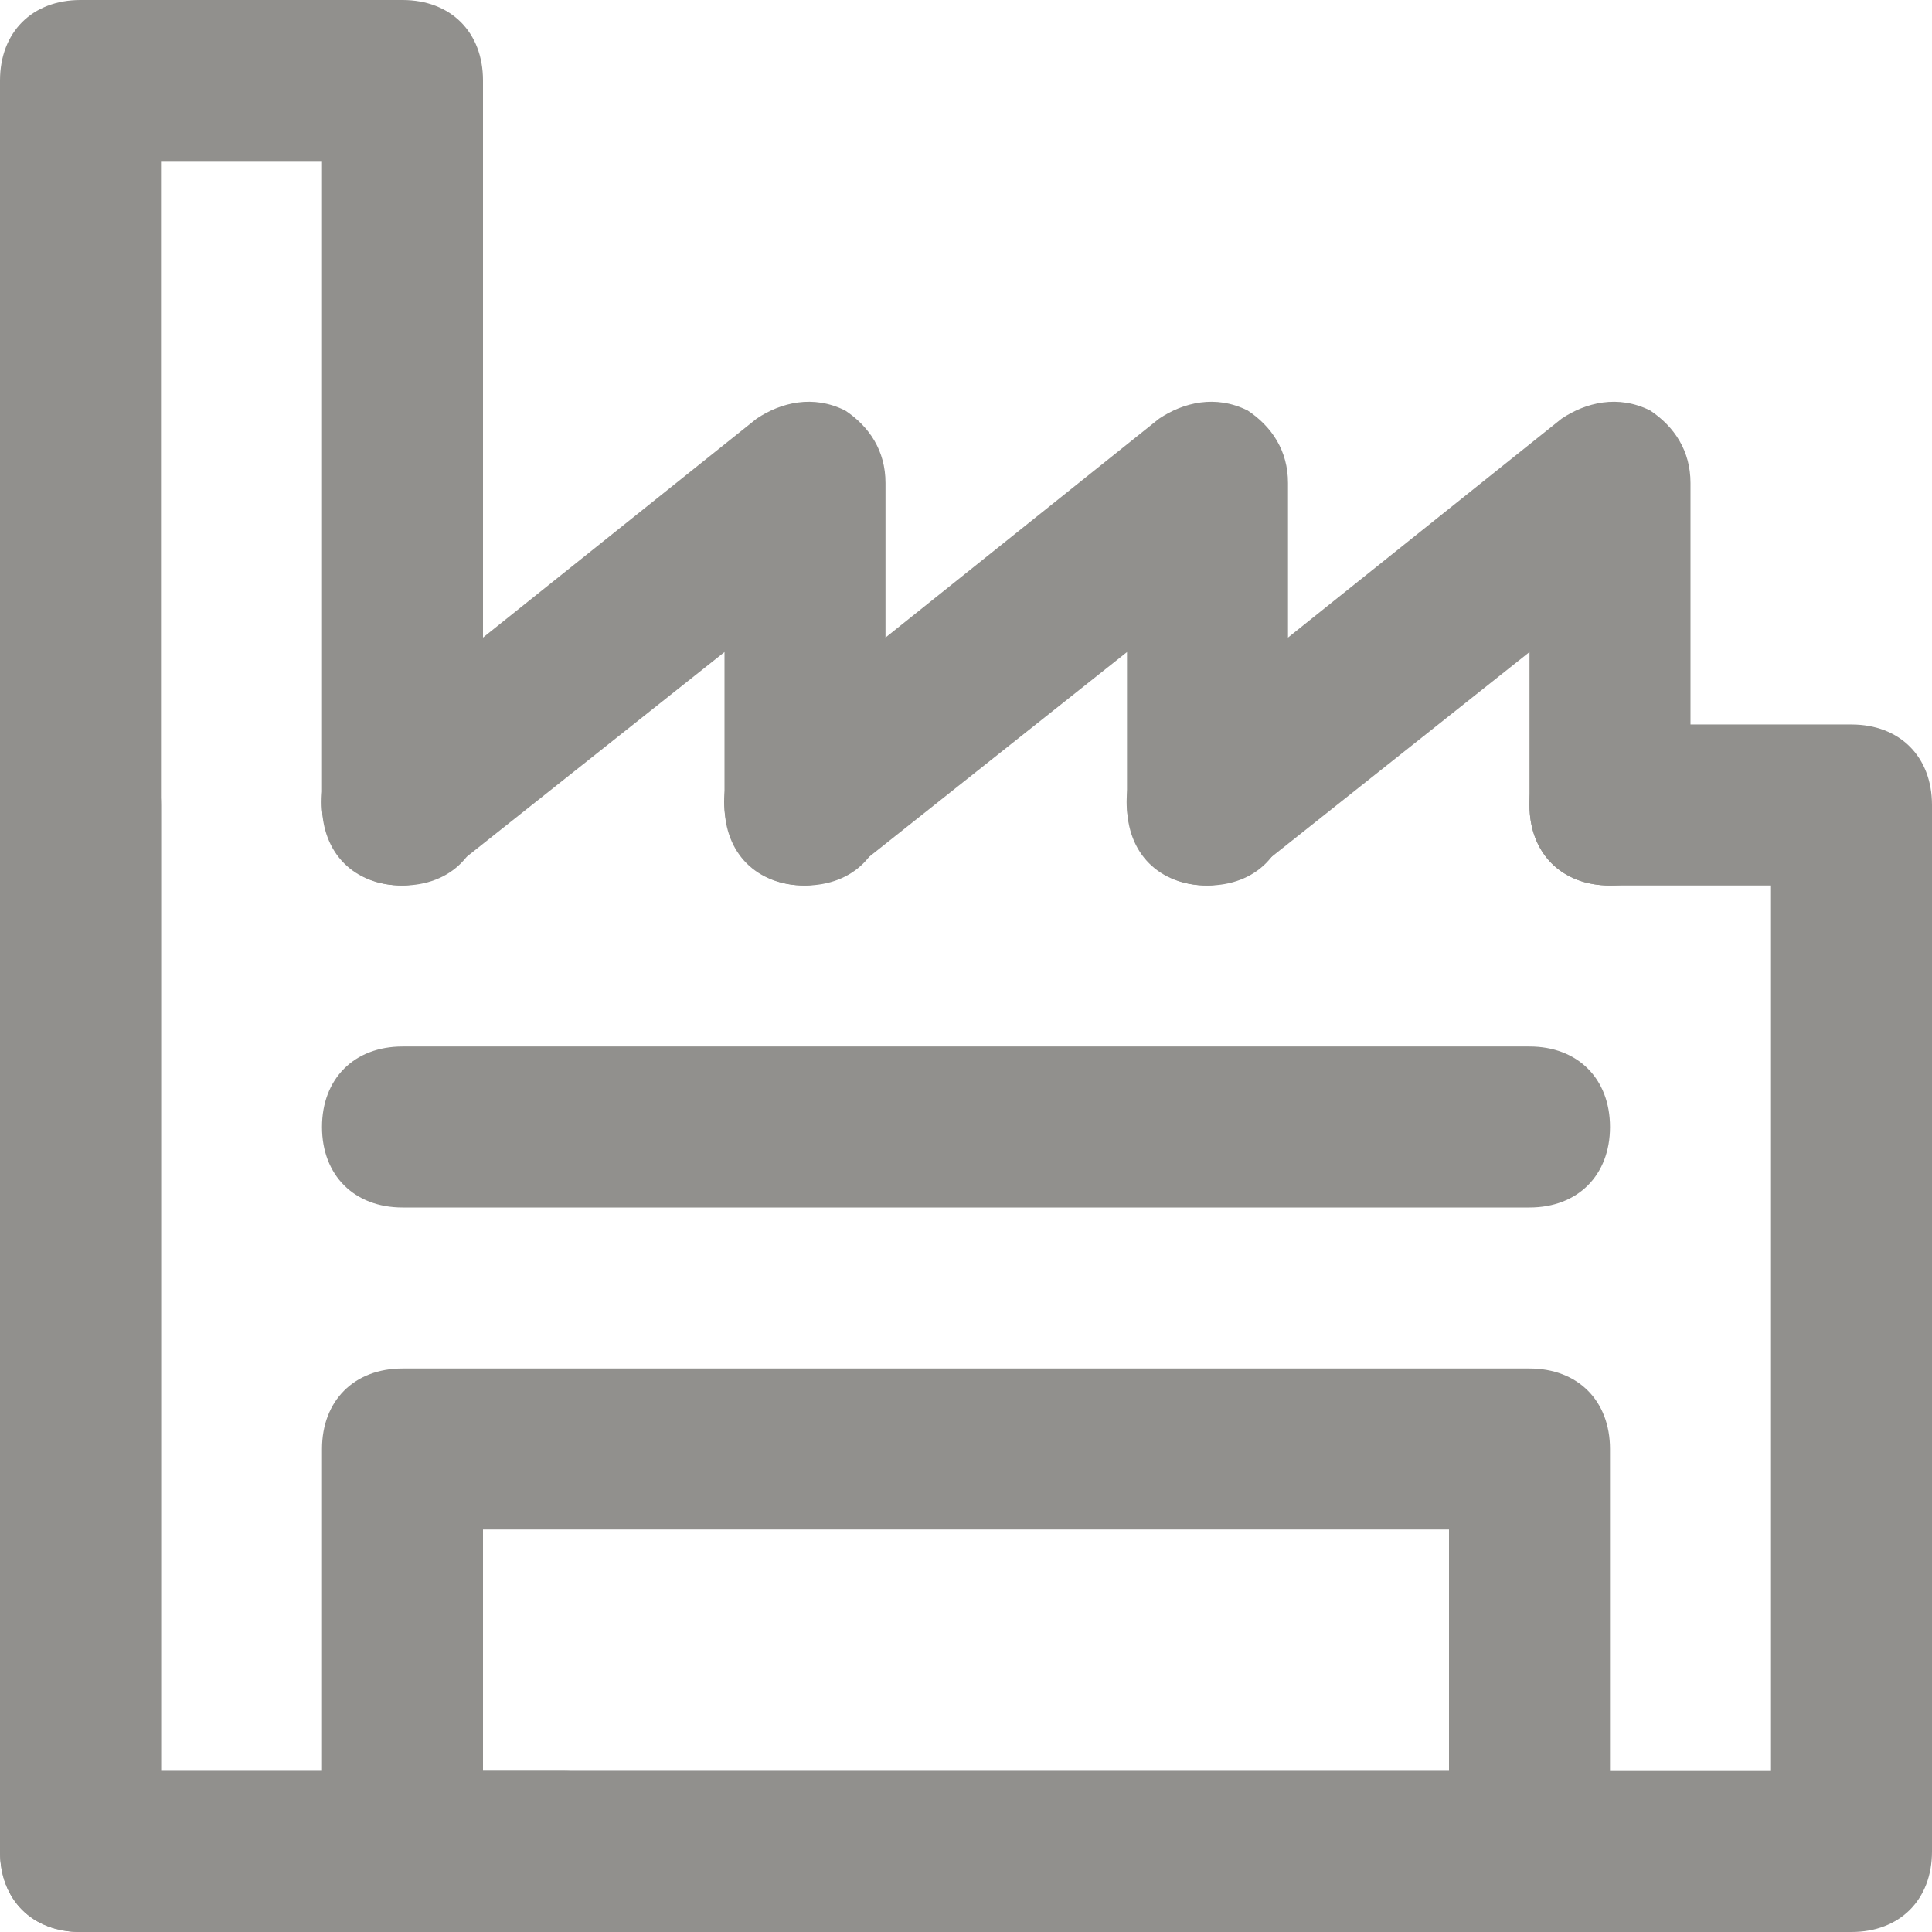 <!-- Generated by IcoMoon.io -->
<svg version="1.1" xmlns="http://www.w3.org/2000/svg" width="280" height="280" viewBox="0 0 280 280">
<title>mi-factory</title>
<path fill="#91908d" d="M81.667 280h-70c-7 0-11.667-4.667-11.667-11.667v-256.667c0-7 4.667-11.667 11.667-11.667h46.667c7 0 11.667 4.667 11.667 11.667v105c0 7-4.667 11.667-11.667 11.667s-11.667-4.667-11.667-11.667v-93.333h-23.333v233.333h58.333c7 0 11.667 4.667 11.667 11.667s-4.667 11.667-11.667 11.667z"></path>
<path fill="#91908d" d="M268.333 280h-256.667c-7 0-11.667-4.667-11.667-11.667v-151.667c0-7 4.667-11.667 11.667-11.667s11.667 4.667 11.667 11.667v140h233.333v-128.333h-23.333c-7 0-11.667-4.667-11.667-11.667s4.667-11.667 11.667-11.667h35c7 0 11.667 4.667 11.667 11.667v151.667c0 7-4.667 11.667-11.667 11.667z"></path>
<path fill="#91908d" d="M58.333 128.333c-3.5 0-7-1.167-9.333-4.667-3.5-4.667-3.5-12.833 2.333-16.333l58.333-46.667c3.5-2.333 8.167-3.5 12.833-1.167 3.5 2.333 5.833 5.833 5.833 10.5v46.667c0 7-4.667 11.667-11.667 11.667s-11.667-4.667-11.667-11.667v-22.167l-39.667 31.5c-2.333 1.167-4.667 2.333-7 2.333z"></path>
<path fill="#91908d" d="M116.667 128.333c-3.5 0-7-1.167-9.333-4.667-3.5-4.667-3.5-12.833 2.333-16.333l58.333-46.667c3.5-2.333 8.167-3.5 12.833-1.167 3.5 2.333 5.833 5.833 5.833 10.5v46.667c0 7-4.667 11.667-11.667 11.667s-11.667-4.667-11.667-11.667v-22.167l-39.667 31.5c-2.333 1.167-4.667 2.333-7 2.333z"></path>
<path fill="#91908d" d="M175 128.333c-3.5 0-7-1.167-9.333-4.667-3.5-4.667-3.5-12.833 2.333-16.333l58.333-46.667c3.5-2.333 8.167-3.5 12.833-1.167 3.5 2.333 5.833 5.833 5.833 10.5v46.667c0 7-4.667 11.667-11.667 11.667s-11.667-4.667-11.667-11.667v-22.167l-39.667 31.5c-2.333 1.167-4.667 2.333-7 2.333z"></path>
<path fill="#91908d" d="M221.667 280h-163.333c-7 0-11.667-4.667-11.667-11.667v-58.333c0-7 4.667-11.667 11.667-11.667h163.333c7 0 11.667 4.667 11.667 11.667v58.333c0 7-4.667 11.667-11.667 11.667zM70 256.667h140v-35h-140v35z"></path>
<path fill="#91908d" d="M221.667 175h-163.333c-7 0-11.667-4.667-11.667-11.667s4.667-11.667 11.667-11.667h163.333c7 0 11.667 4.667 11.667 11.667s-4.667 11.667-11.667 11.667z"></path>
</svg>

